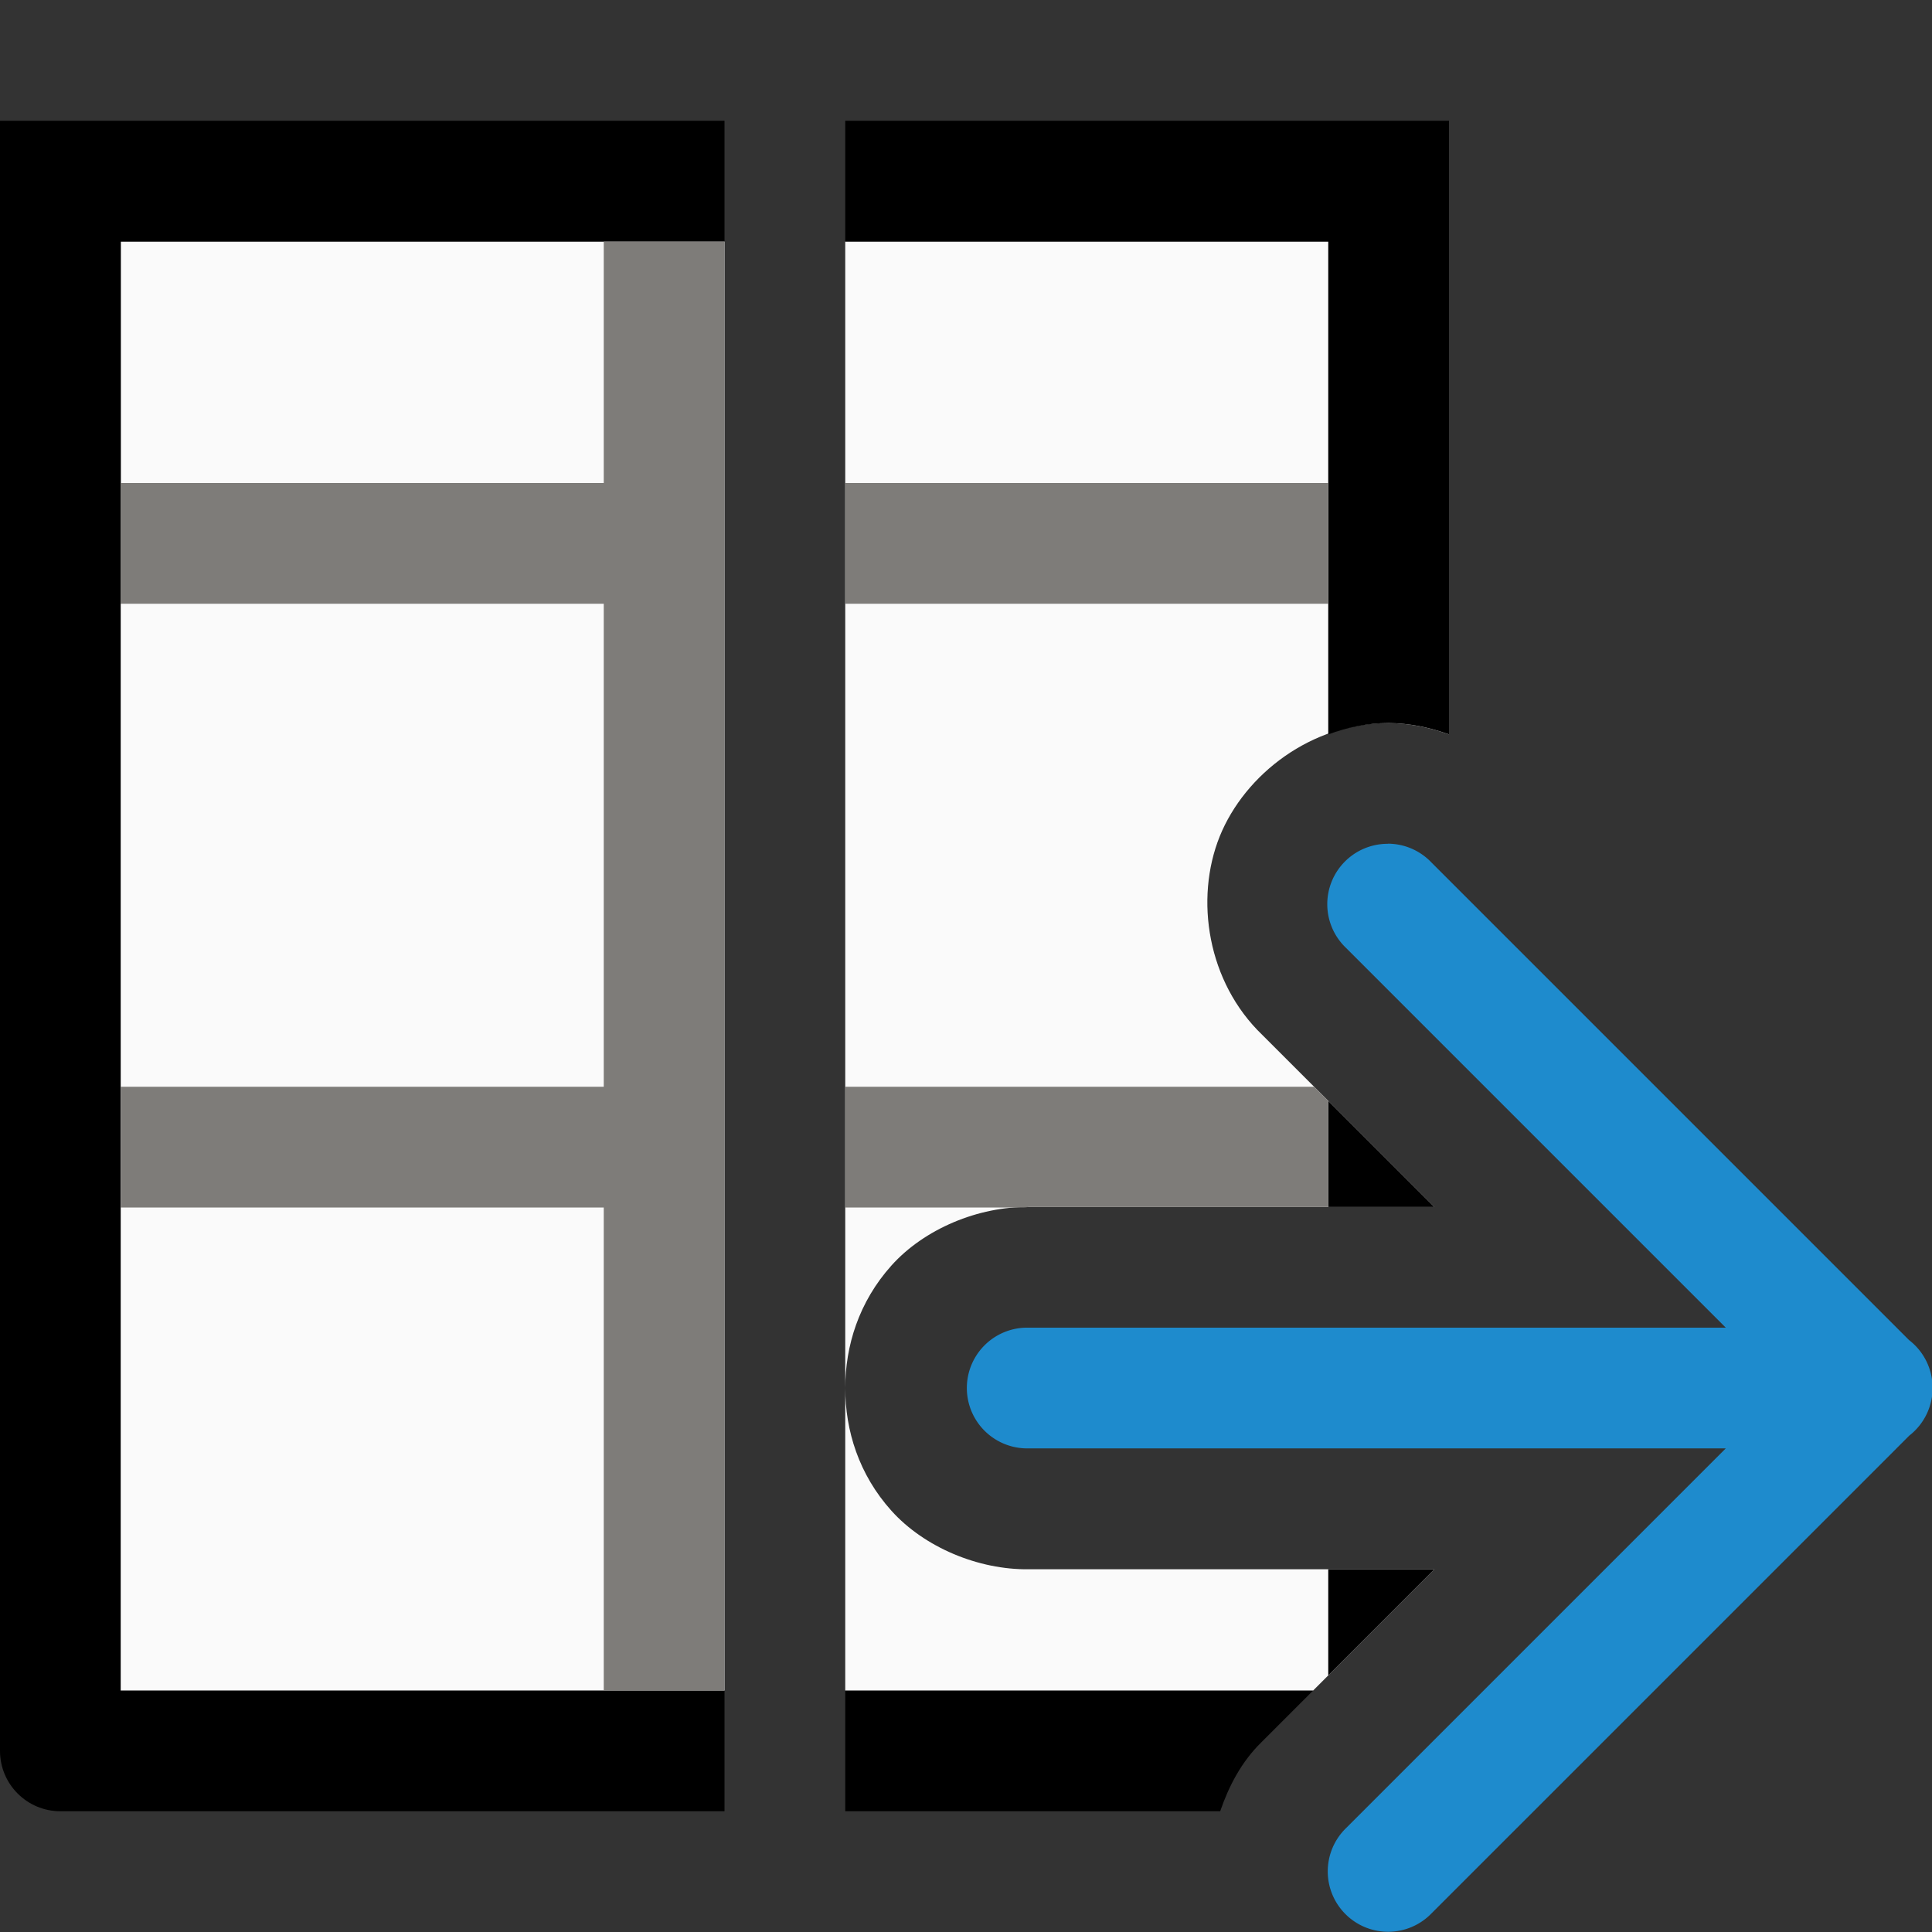 <svg viewBox="0 0 16 16" xmlns="http://www.w3.org/2000/svg">
<rect x="0" y="0" width="16" height="16" fill="#333333" stroke="none"/>
/&amp;gt;<path d="m1 2v12h5v-12zm6 0v9.496c0-.349.112-.714.383-1.016s.719-.49 1.139-.484h3.357l-1.424-1.424c-.457-.438-.562-1.127-.354-1.645.209-.517.764-.942 1.396-.939.173.001.342.036.502.094v-4.082zm0 9.496v2.504h3.875l1.004-1.004h-3.357c-.42.006-.868-.183-1.139-.484s-.383-.666-.383-1.016z" fill="#fafafa"/><path d="m0 1v4 9.5c-0.0.276.224.5.5.5h5.5v-.998h-5.002v-9.002h.002v-1-2h4 1v-1zm7 0v1h4v2 1 1.082c.157-.058.323-.094.498-.094.173.001.342.036.502.094v-1.082-4zm4 8.117v.879h.879zm0 3.879v.879l.879-.879zm-4 1.006v.998h3.105c.072-.209.176-.41.342-.572l.426-.426z"/><path d="m11.494 6.988a.5.5 0 0 0 -.348.861l3.146 3.146h-5.785a.5.5 0 1 0 0 1h5.785l-3.146 3.146a.5.5 0 0 0 .363.857.5.5 0 0 0 .344-.15l3.961-3.961.008-.006a.5.5 0 0 0 -.012-.783l-3.957-3.957a.5.5 0 0 0 -.359-.154z" fill="#1e8bcd"/><path d="m5 2v2h-4v1h4v4h-4v1h4v4h1v-4-1-4-3zm2 2v1h4v-1zm0 5v1h1.482c.013-0.0.026-.004.039-.004h2.479v-.879l-.117-.117z" fill="#797774" fill-opacity=".96"/></svg>